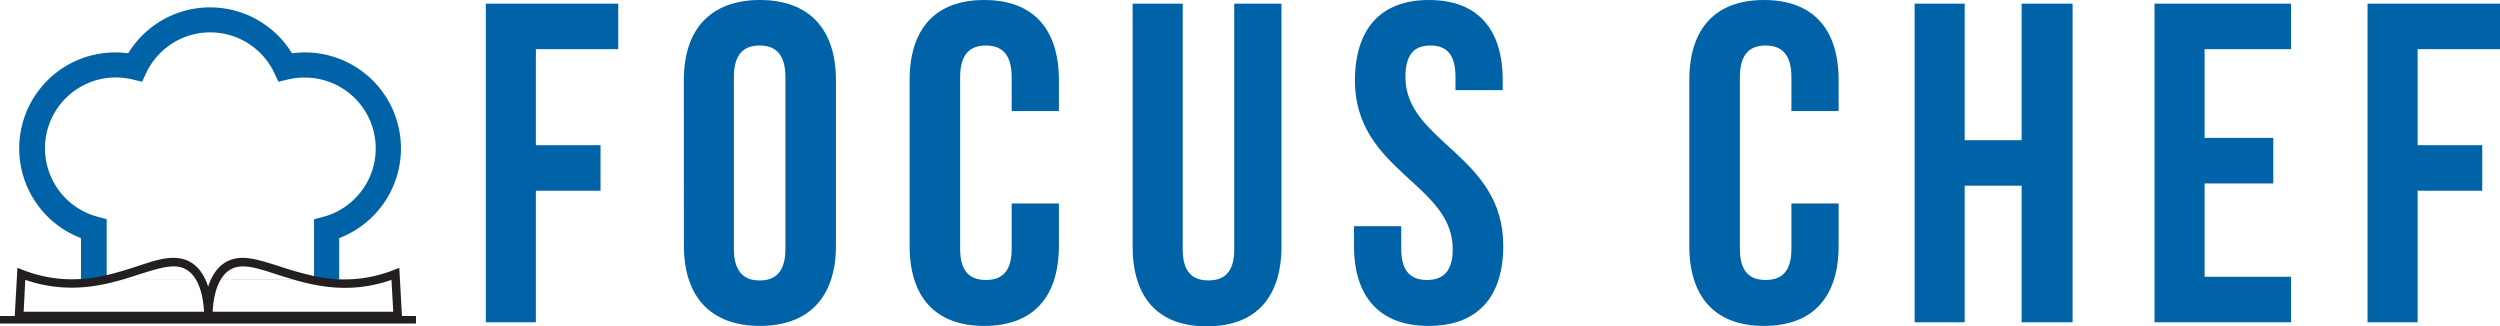 <svg xmlns="http://www.w3.org/2000/svg" viewBox="0 0 582.28 76.01"><defs><style>.cls-1{fill:#0063a7;}.cls-2,.cls-3{fill:#231f20;}.cls-2{fill-rule:evenodd;}</style></defs><title>focuscheflogo</title><g id="Layer_2" data-name="Layer 2"><g id="outlines"><path class="cls-1" d="M79,65.05V55.46a22.36,22.36,0,0,0-8-43.25,22.8,22.8,0,0,0-3,.2,22.35,22.35,0,0,0-38.14,0,23,23,0,0,0-3-.2,22.36,22.36,0,0,0-8,43.25v9.59Zm-54.15,0v-14l-2.17-.58a16.5,16.5,0,0,1,4.27-32.43,16.73,16.73,0,0,1,3.85.45l2.29.55,1-2.13a16.5,16.5,0,0,1,29.76,0l1,2.13,2.3-.55A16.71,16.71,0,0,1,71,18.07,16.5,16.5,0,0,1,75.31,50.5l-2.17.58v14Z"/><path class="cls-2" d="M93.62,73.6,93,62.38l-1.27.49a30.93,30.93,0,0,1-11.4,2.21,34.52,34.52,0,0,1-7.16-.78,77.8,77.8,0,0,1-8-2.25c-3.23-1-6-1.94-8.49-2h-.2a7.77,7.77,0,0,0-1,.06c-4,.48-6,3.55-7,6.65-1-3.1-3-6.17-7-6.65a9,9,0,0,0-1-.06h-.13c-2.46,0-5.27.93-8.49,2-4.39,1.41-9.35,3-15.16,3A31,31,0,0,1,5.33,62.87l-1.27-.49L3.43,73.6H0v1.75H96.89V73.6ZM55.73,62.11c2.35-.3,5.3.69,8.81,1.83,4.3,1.37,9.66,3.1,15.78,3.1a32.25,32.25,0,0,0,10.86-1.86l.41,7.43H49.54c.1-2.65.91-9.87,6.19-10.5ZM5.89,65.18A32.74,32.74,0,0,0,16.74,67c6.11,0,11.46-1.73,15.76-3.12C36,62.78,39,61.81,41.33,62.1c5.26.64,6.07,7.86,6.18,10.5h-42Z"/><line class="cls-3" x1="73.16" y1="64.3" x2="78.99" y2="65.05"/><line class="cls-3" x1="18.99" y1="65.05" x2="24.76" y2="64.64"/><path class="cls-1" d="M124.81,33.82h15.06v10.6H124.81V75.06H113.15V.85H144v10.6H124.81Z"/><path class="cls-1" d="M159.27,18.66C159.27,6.79,165.53,0,177,0s17.7,6.79,17.7,18.66V57.25c0,11.87-6.25,18.66-17.7,18.66s-17.71-6.79-17.71-18.66ZM170.93,58c0,5.3,2.34,7.32,6,7.32s6-2,6-7.32V17.92c0-5.3-2.33-7.32-6-7.32s-6,2-6,7.32Z"/><path class="cls-1" d="M246.63,47.39v9.86c0,11.87-5.94,18.66-17.39,18.66s-17.38-6.79-17.38-18.66V18.66C211.86,6.79,217.79,0,229.24,0s17.39,6.79,17.39,18.66v7.21h-11V17.92c0-5.3-2.33-7.32-6-7.32s-6,2-6,7.32V58c0,5.3,2.33,7.21,6,7.21s6-1.91,6-7.21V47.39Z"/><path class="cls-1" d="M275.47.85V58.1c0,5.3,2.33,7.21,6,7.21s6-1.91,6-7.21V.85h11V57.36c0,11.87-5.94,18.65-17.39,18.65S263.8,69.23,263.8,57.36V.85Z"/><path class="cls-1" d="M332.82,0C344.17,0,350,6.79,350,18.66V21H339V17.92c0-5.3-2.12-7.32-5.83-7.32s-5.83,2-5.83,7.32c0,15.26,22.79,18.13,22.79,39.33,0,11.87-5.93,18.66-17.38,18.66s-17.39-6.79-17.39-18.66V52.69h11V58c0,5.3,2.34,7.21,6,7.21s6-1.91,6-7.21c0-15.26-22.79-18.13-22.79-39.33C315.65,6.79,321.48,0,332.82,0Z"/><path class="cls-1" d="M428.24,47.39v9.86c0,11.87-5.94,18.66-17.39,18.66s-17.39-6.79-17.39-18.66V18.66C393.46,6.79,399.4,0,410.85,0s17.39,6.79,17.39,18.66v7.21h-11V17.92c0-5.3-2.33-7.32-6-7.32s-6,2-6,7.32V58c0,5.3,2.33,7.21,6,7.21s6-1.91,6-7.21V47.39Z"/><path class="cls-1" d="M457.6,75.06H445.94V.85H457.6v31.8h13.26V.85h11.87V75.06H470.86V43.25H457.6Z"/><path class="cls-1" d="M513.48,32.12h16V42.73h-16V64.46h20.14v10.6H501.81V.85h31.81v10.6H513.48Z"/><path class="cls-1" d="M563.09,33.82h15.06v10.6H563.09V75.06H551.43V.85h30.85v10.6H563.09Z"/></g></g></svg>